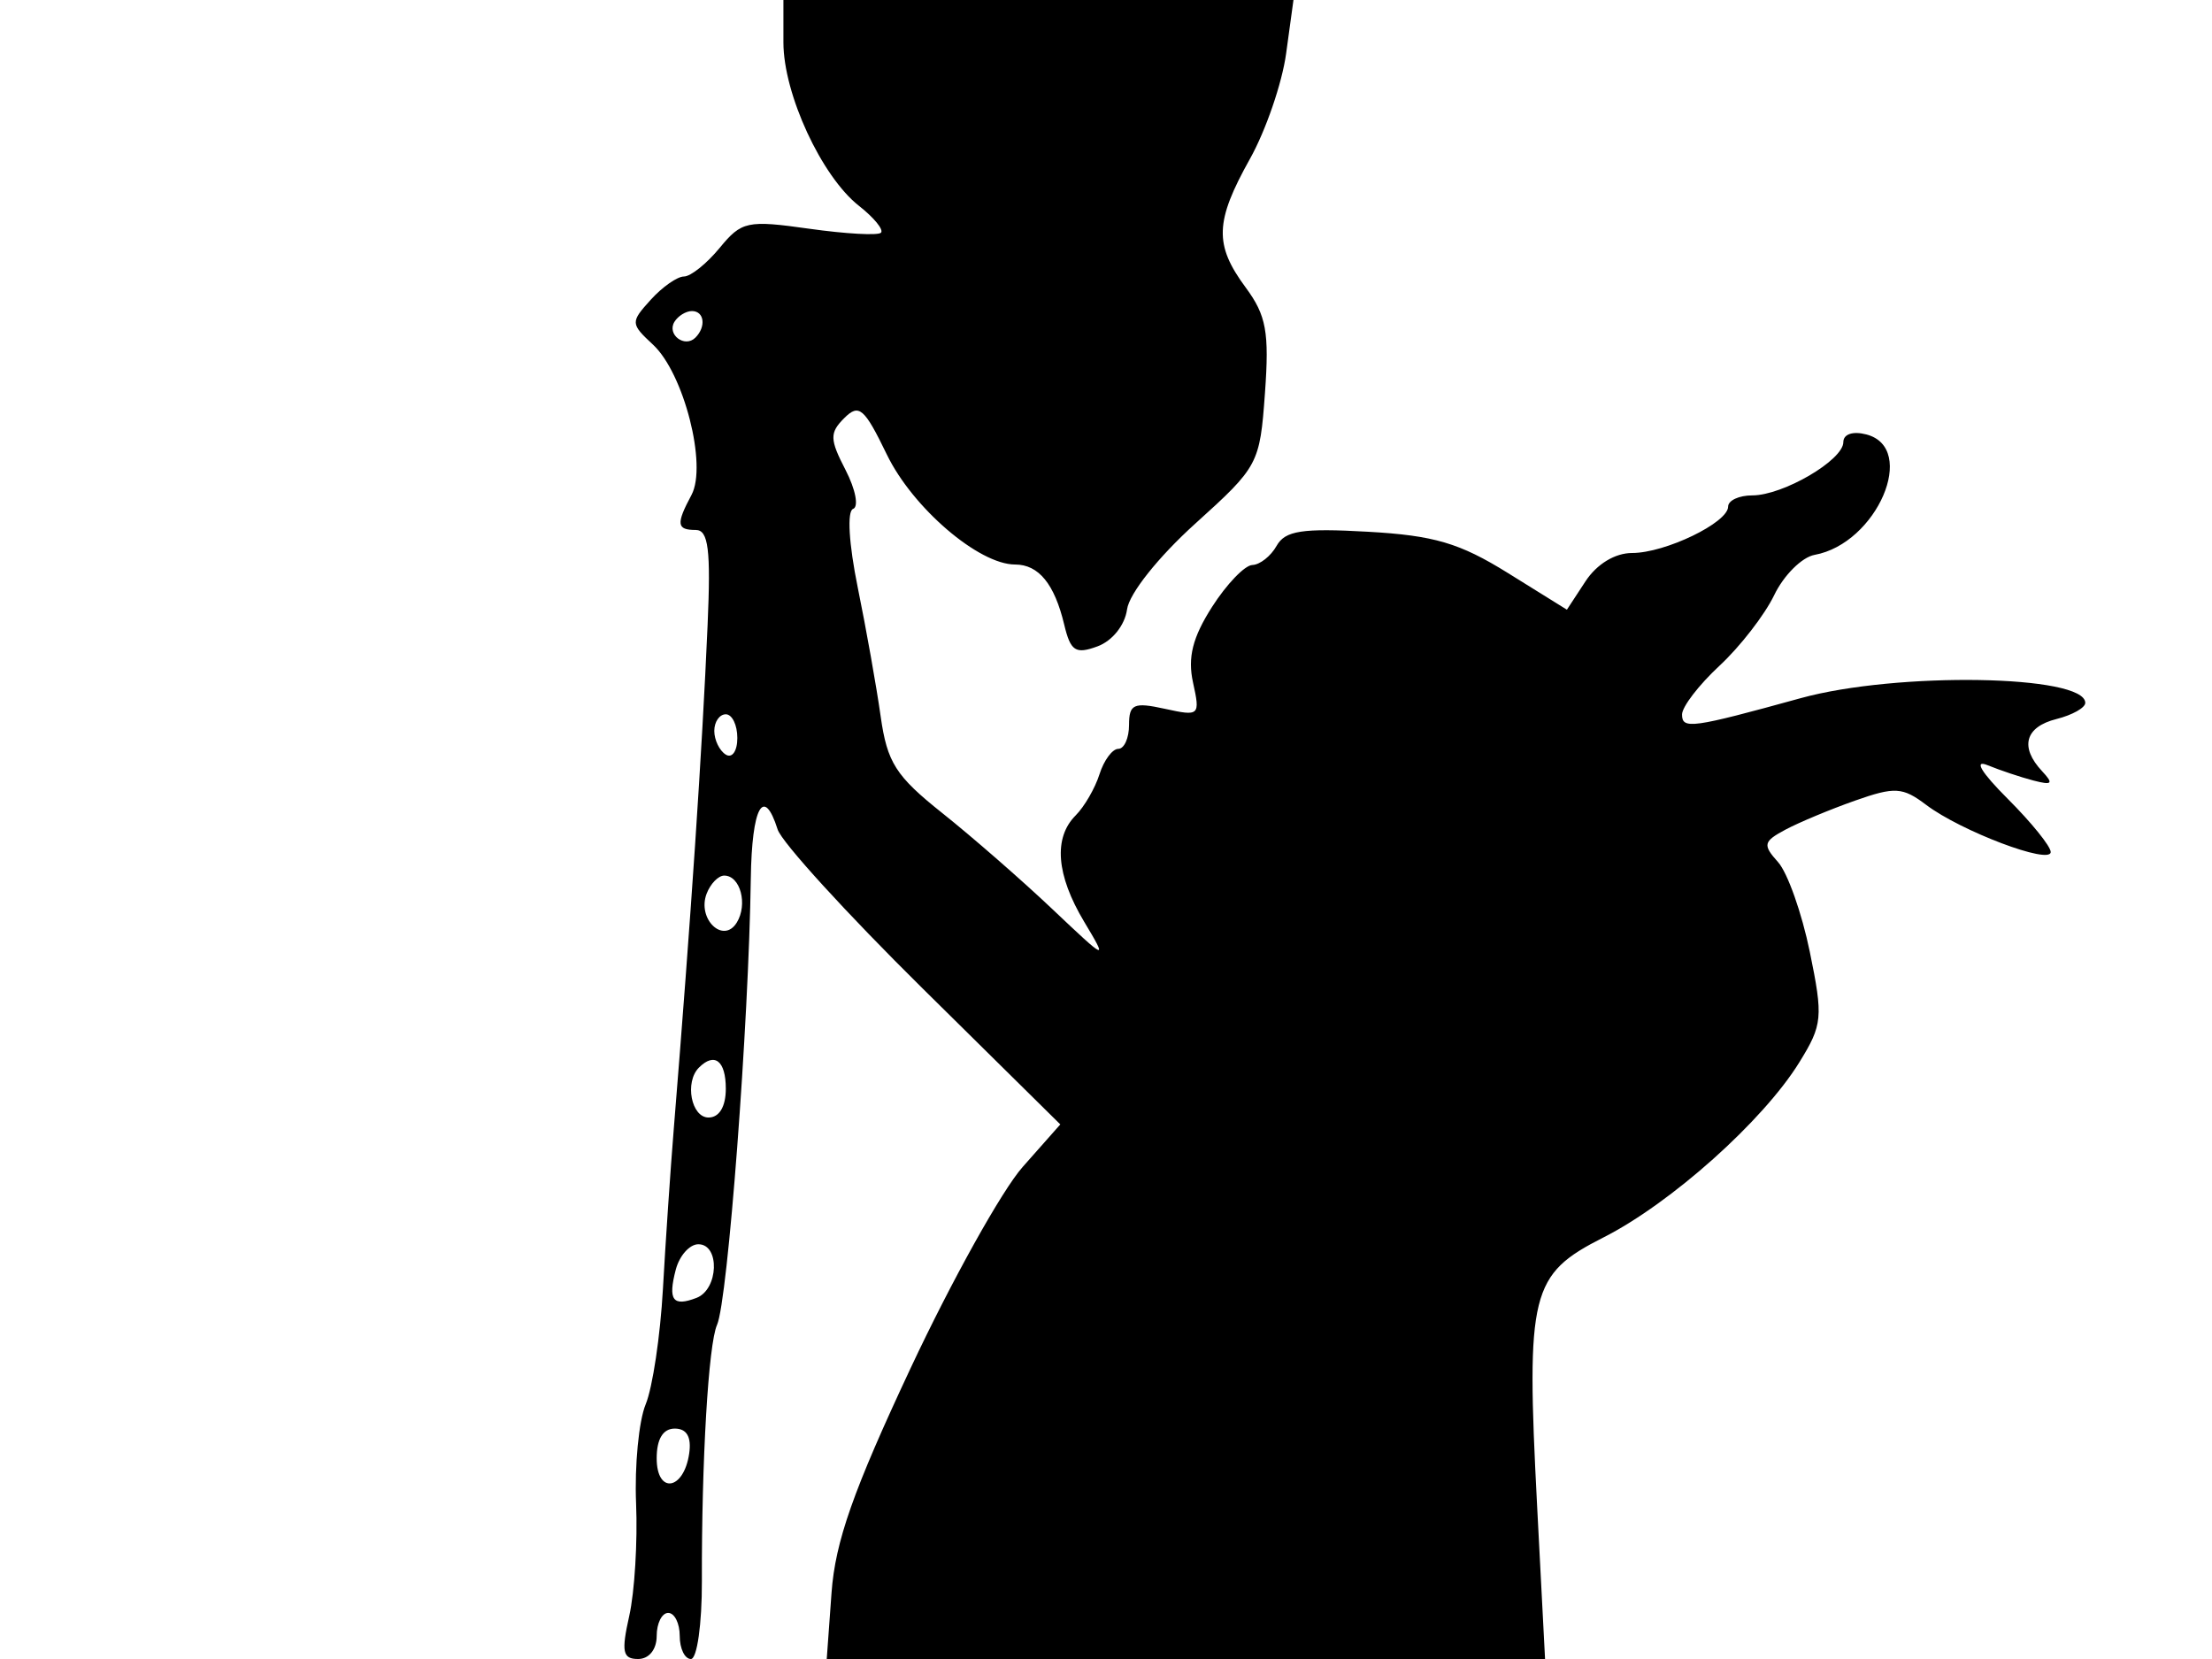 <svg xmlns="http://www.w3.org/2000/svg" width="192" height="144" viewBox="0 0 192 144" version="1.1">
	<path d="M 68 3.684 C 68 8.154, 71.307 15.310, 74.553 17.863 C 75.862 18.892, 76.723 19.944, 76.467 20.200 C 76.211 20.456, 73.413 20.301, 70.251 19.855 C 64.862 19.095, 64.372 19.200, 62.462 21.522 C 61.342 22.885, 59.949 24, 59.367 24 C 58.786 24, 57.489 24.908, 56.485 26.017 C 54.714 27.973, 54.720 28.091, 56.687 29.923 C 59.360 32.413, 61.399 40.387, 60.021 42.961 C 58.669 45.487, 58.731 46, 60.389 46 C 61.492 46, 61.705 47.703, 61.419 54.250 C 60.938 65.293, 59.981 79.551, 58.482 98 C 58.191 101.575, 57.768 107.825, 57.541 111.888 C 57.314 115.951, 56.641 120.453, 56.045 121.891 C 55.449 123.329, 55.074 127.205, 55.212 130.503 C 55.350 133.801, 55.083 138.188, 54.620 140.250 C 53.917 143.380, 54.044 144, 55.389 144 C 56.333 144, 57 143.173, 57 142 C 57 140.900, 57.450 140, 58 140 C 58.550 140, 59 140.900, 59 142 C 59 143.100, 59.437 144, 59.971 144 C 60.505 144, 60.933 140.963, 60.923 137.250 C 60.893 126.802, 61.493 116.655, 62.237 115 C 63.173 112.921, 64.992 88.887, 65.170 76.250 C 65.258 70.041, 66.284 68.170, 67.500 72 C 67.849 73.100, 73.512 79.310, 80.084 85.799 L 92.034 97.598 88.767 101.290 C 86.970 103.320, 82.596 111.173, 79.047 118.741 C 74.061 129.372, 72.499 133.807, 72.177 138.250 L 71.760 144 102.935 144 L 134.110 144 133.417 130.643 C 132.459 112.171, 132.843 110.620, 139.179 107.409 C 145.045 104.437, 153.040 97.289, 156.178 92.213 C 158.200 88.940, 158.259 88.316, 157.087 82.606 C 156.397 79.248, 155.158 75.748, 154.333 74.830 C 152.987 73.330, 153.052 73.043, 154.967 72.017 C 156.141 71.390, 158.854 70.257, 160.996 69.501 C 164.475 68.274, 165.138 68.313, 167.196 69.866 C 170.214 72.144, 178 75.089, 178 73.953 C 178 73.465, 176.323 71.389, 174.272 69.339 C 171.963 67.030, 171.297 65.919, 172.522 66.419 C 173.610 66.863, 175.400 67.462, 176.500 67.749 C 178.134 68.176, 178.271 68.028, 177.250 66.936 C 175.291 64.843, 175.774 63.095, 178.500 62.411 C 179.875 62.066, 181 61.434, 181 61.008 C 181 58.570, 164.637 58.299, 156.299 60.600 C 146.851 63.206, 146 63.323, 146 62.018 C 146 61.349, 147.463 59.446, 149.250 57.787 C 151.037 56.129, 153.176 53.367, 154.003 51.649 C 154.830 49.931, 156.405 48.363, 157.503 48.163 C 162.922 47.178, 166.490 38.884, 162 37.710 C 160.827 37.403, 160 37.680, 160 38.378 C 160 39.940, 154.767 43, 152.096 43 C 150.943 43, 150 43.438, 150 43.974 C 150 45.365, 144.545 48, 141.665 48 C 140.182 48, 138.600 48.962, 137.618 50.460 L 136.006 52.921 130.883 49.736 C 126.694 47.133, 124.479 46.479, 118.737 46.155 C 113.023 45.832, 111.546 46.060, 110.808 47.379 C 110.309 48.271, 109.360 49.019, 108.700 49.042 C 108.040 49.066, 106.466 50.705, 105.202 52.684 C 103.513 55.330, 103.076 57.069, 103.554 59.244 C 104.186 62.122, 104.118 62.185, 101.102 61.522 C 98.409 60.931, 98 61.115, 98 62.921 C 98 64.064, 97.580 65, 97.067 65 C 96.554 65, 95.820 65.992, 95.435 67.203 C 95.051 68.415, 94.121 70.022, 93.368 70.775 C 91.422 72.721, 91.679 75.951, 94.101 80 C 96.164 83.449, 96.124 83.433, 91.347 78.913 C 88.681 76.389, 84.385 72.641, 81.799 70.582 C 77.747 67.356, 77.008 66.196, 76.439 62.170 C 76.077 59.601, 75.183 54.575, 74.453 51 C 73.679 47.209, 73.510 44.363, 74.048 44.172 C 74.555 43.991, 74.261 42.473, 73.395 40.797 C 72.014 38.127, 72 37.571, 73.280 36.291 C 74.560 35.011, 75.016 35.401, 76.977 39.452 C 79.216 44.077, 84.956 49, 88.110 49 C 90.152 49, 91.530 50.686, 92.372 54.214 C 92.924 56.525, 93.353 56.806, 95.260 56.105 C 96.549 55.632, 97.639 54.267, 97.828 52.891 C 98.016 51.521, 100.544 48.344, 103.750 45.449 C 109.235 40.495, 109.353 40.275, 109.798 34.115 C 110.180 28.832, 109.914 27.375, 108.126 24.957 C 105.381 21.243, 105.447 19.241, 108.498 13.783 C 109.871 11.326, 111.282 7.219, 111.633 4.657 L 112.272 0 90.136 0 L 68 0 68 3.684 M 58.543 27.931 C 57.860 29.036, 59.437 30.230, 60.361 29.306 C 61.311 28.355, 61.134 27, 60.059 27 C 59.541 27, 58.859 27.419, 58.543 27.931 M 62 63.441 C 62 64.234, 62.450 65.160, 63 65.500 C 63.550 65.840, 64 65.191, 64 64.059 C 64 62.927, 63.550 62, 63 62 C 62.450 62, 62 62.648, 62 63.441 M 61.336 77.567 C 60.492 79.766, 62.782 81.970, 63.949 80.082 C 64.927 78.500, 64.261 76, 62.862 76 C 62.353 76, 61.667 76.705, 61.336 77.567 M 60.667 92.667 C 59.409 93.925, 60 97, 61.500 97 C 62.433 97, 63 96.056, 63 94.500 C 63 92.072, 62.026 91.307, 60.667 92.667 M 58.656 110.206 C 57.964 112.853, 58.399 113.445, 60.457 112.655 C 62.374 111.919, 62.508 108, 60.617 108 C 59.856 108, 58.974 108.993, 58.656 110.206 M 57 126.583 C 57 129.716, 59.348 129.373, 59.820 126.172 C 60.032 124.729, 59.612 124, 58.570 124 C 57.549 124, 57 124.903, 57 126.583" stroke="none" fill="black" fill-rule="evenodd"/>
</svg>